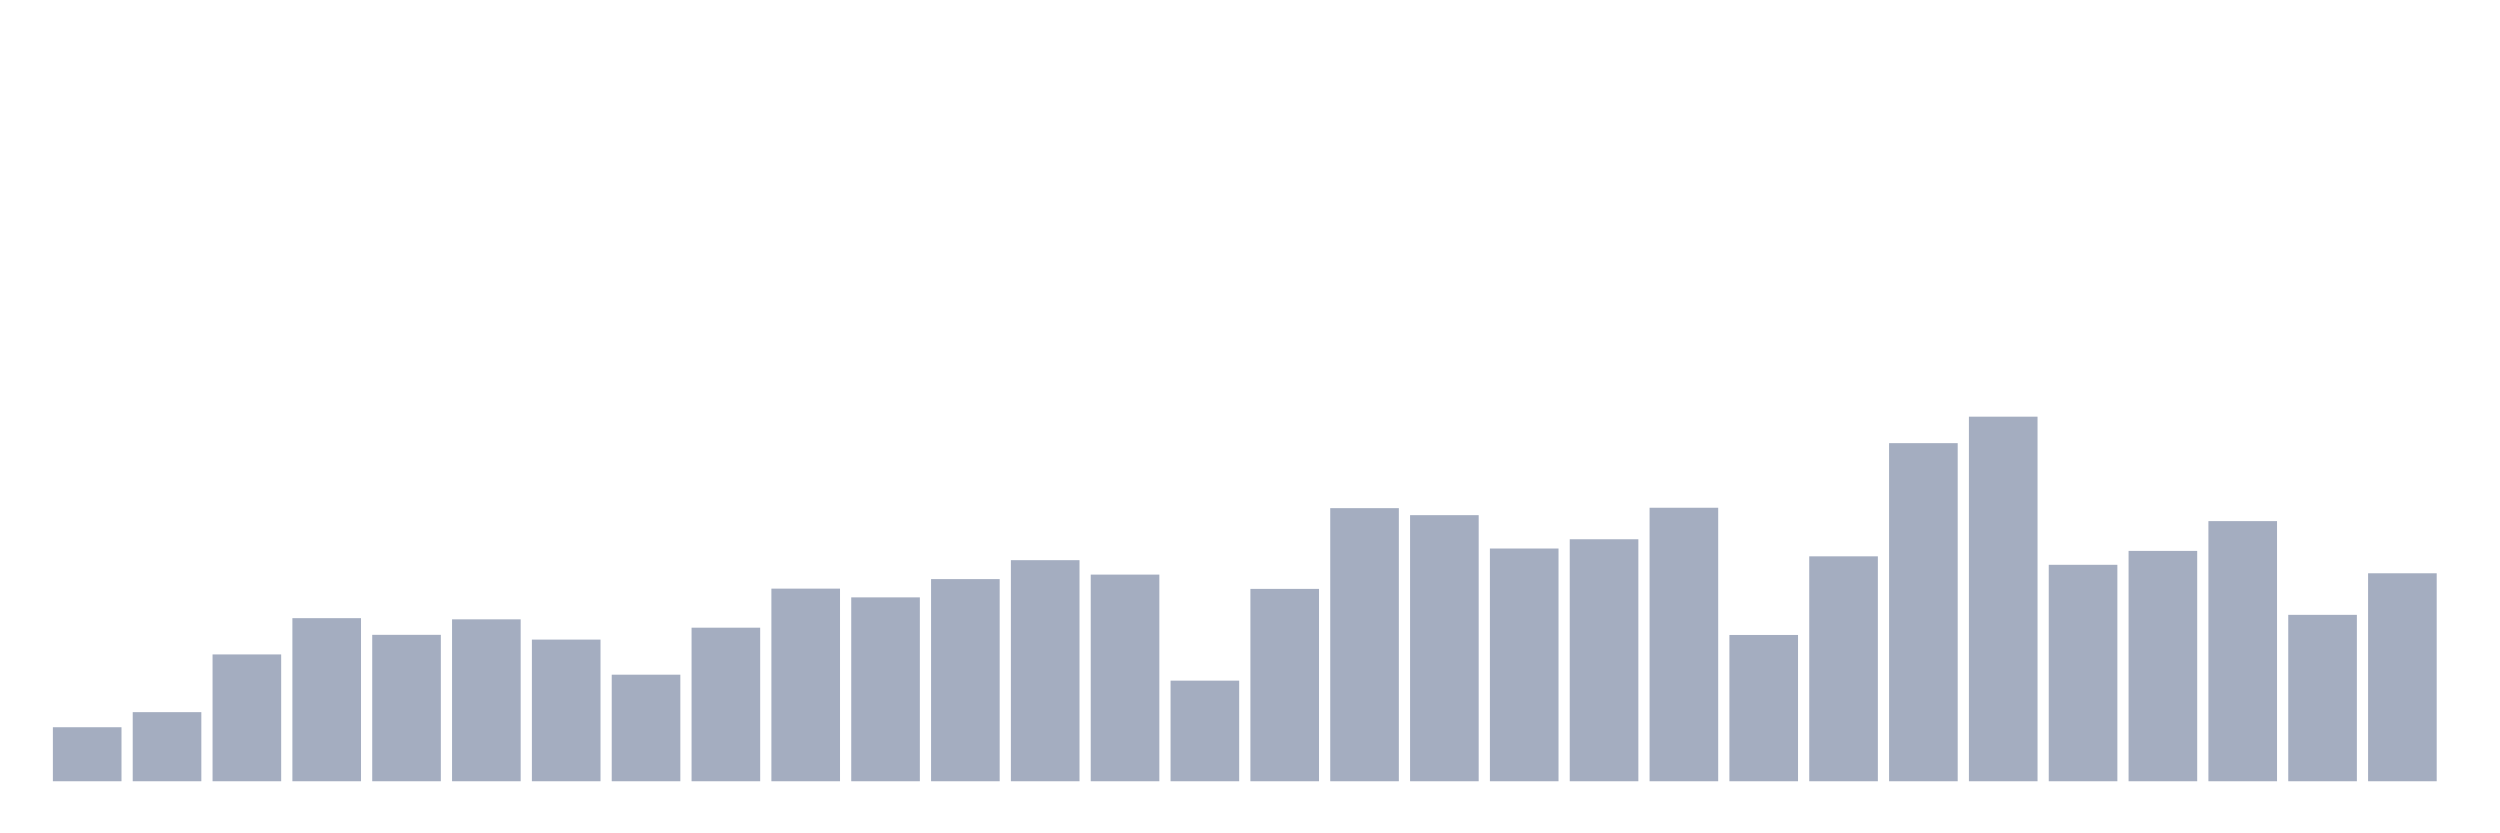 <svg xmlns="http://www.w3.org/2000/svg" viewBox="0 0 480 160"><g transform="translate(10,10)"><rect class="bar" x="0.153" width="13.175" y="129.63" height="10.37" fill="rgb(164,173,192)"></rect><rect class="bar" x="15.482" width="13.175" y="126.732" height="13.268" fill="rgb(164,173,192)"></rect><rect class="bar" x="30.81" width="13.175" y="115.65" height="24.35" fill="rgb(164,173,192)"></rect><rect class="bar" x="46.138" width="13.175" y="108.686" height="31.314" fill="rgb(164,173,192)"></rect><rect class="bar" x="61.466" width="13.175" y="111.888" height="28.112" fill="rgb(164,173,192)"></rect><rect class="bar" x="76.794" width="13.175" y="108.914" height="31.086" fill="rgb(164,173,192)"></rect><rect class="bar" x="92.123" width="13.175" y="112.803" height="27.197" fill="rgb(164,173,192)"></rect><rect class="bar" x="107.451" width="13.175" y="119.539" height="20.461" fill="rgb(164,173,192)"></rect><rect class="bar" x="122.779" width="13.175" y="110.516" height="29.484" fill="rgb(164,173,192)"></rect><rect class="bar" x="138.107" width="13.175" y="103.017" height="36.983" fill="rgb(164,173,192)"></rect><rect class="bar" x="153.436" width="13.175" y="104.695" height="35.305" fill="rgb(164,173,192)"></rect><rect class="bar" x="168.764" width="13.175" y="101.187" height="38.813" fill="rgb(164,173,192)"></rect><rect class="bar" x="184.092" width="13.175" y="97.553" height="42.447" fill="rgb(164,173,192)"></rect><rect class="bar" x="199.42" width="13.175" y="100.323" height="39.677" fill="rgb(164,173,192)"></rect><rect class="bar" x="214.748" width="13.175" y="120.683" height="19.317" fill="rgb(164,173,192)"></rect><rect class="bar" x="230.077" width="13.175" y="103.068" height="36.932" fill="rgb(164,173,192)"></rect><rect class="bar" x="245.405" width="13.175" y="87.564" height="52.436" fill="rgb(164,173,192)"></rect><rect class="bar" x="260.733" width="13.175" y="88.911" height="51.089" fill="rgb(164,173,192)"></rect><rect class="bar" x="276.061" width="13.175" y="95.316" height="44.684" fill="rgb(164,173,192)"></rect><rect class="bar" x="291.39" width="13.175" y="93.537" height="46.463" fill="rgb(164,173,192)"></rect><rect class="bar" x="306.718" width="13.175" y="87.487" height="52.513" fill="rgb(164,173,192)"></rect><rect class="bar" x="322.046" width="13.175" y="111.914" height="28.086" fill="rgb(164,173,192)"></rect><rect class="bar" x="337.374" width="13.175" y="96.816" height="43.184" fill="rgb(164,173,192)"></rect><rect class="bar" x="352.702" width="13.175" y="75.084" height="64.916" fill="rgb(164,173,192)"></rect><rect class="bar" x="368.031" width="13.175" y="70" height="70" fill="rgb(164,173,192)"></rect><rect class="bar" x="383.359" width="13.175" y="98.442" height="41.558" fill="rgb(164,173,192)"></rect><rect class="bar" x="398.687" width="13.175" y="95.773" height="44.227" fill="rgb(164,173,192)"></rect><rect class="bar" x="414.015" width="13.175" y="90.054" height="49.946" fill="rgb(164,173,192)"></rect><rect class="bar" x="429.344" width="13.175" y="108.05" height="31.95" fill="rgb(164,173,192)"></rect><rect class="bar" x="444.672" width="13.175" y="100.069" height="39.931" fill="rgb(164,173,192)"></rect></g></svg>